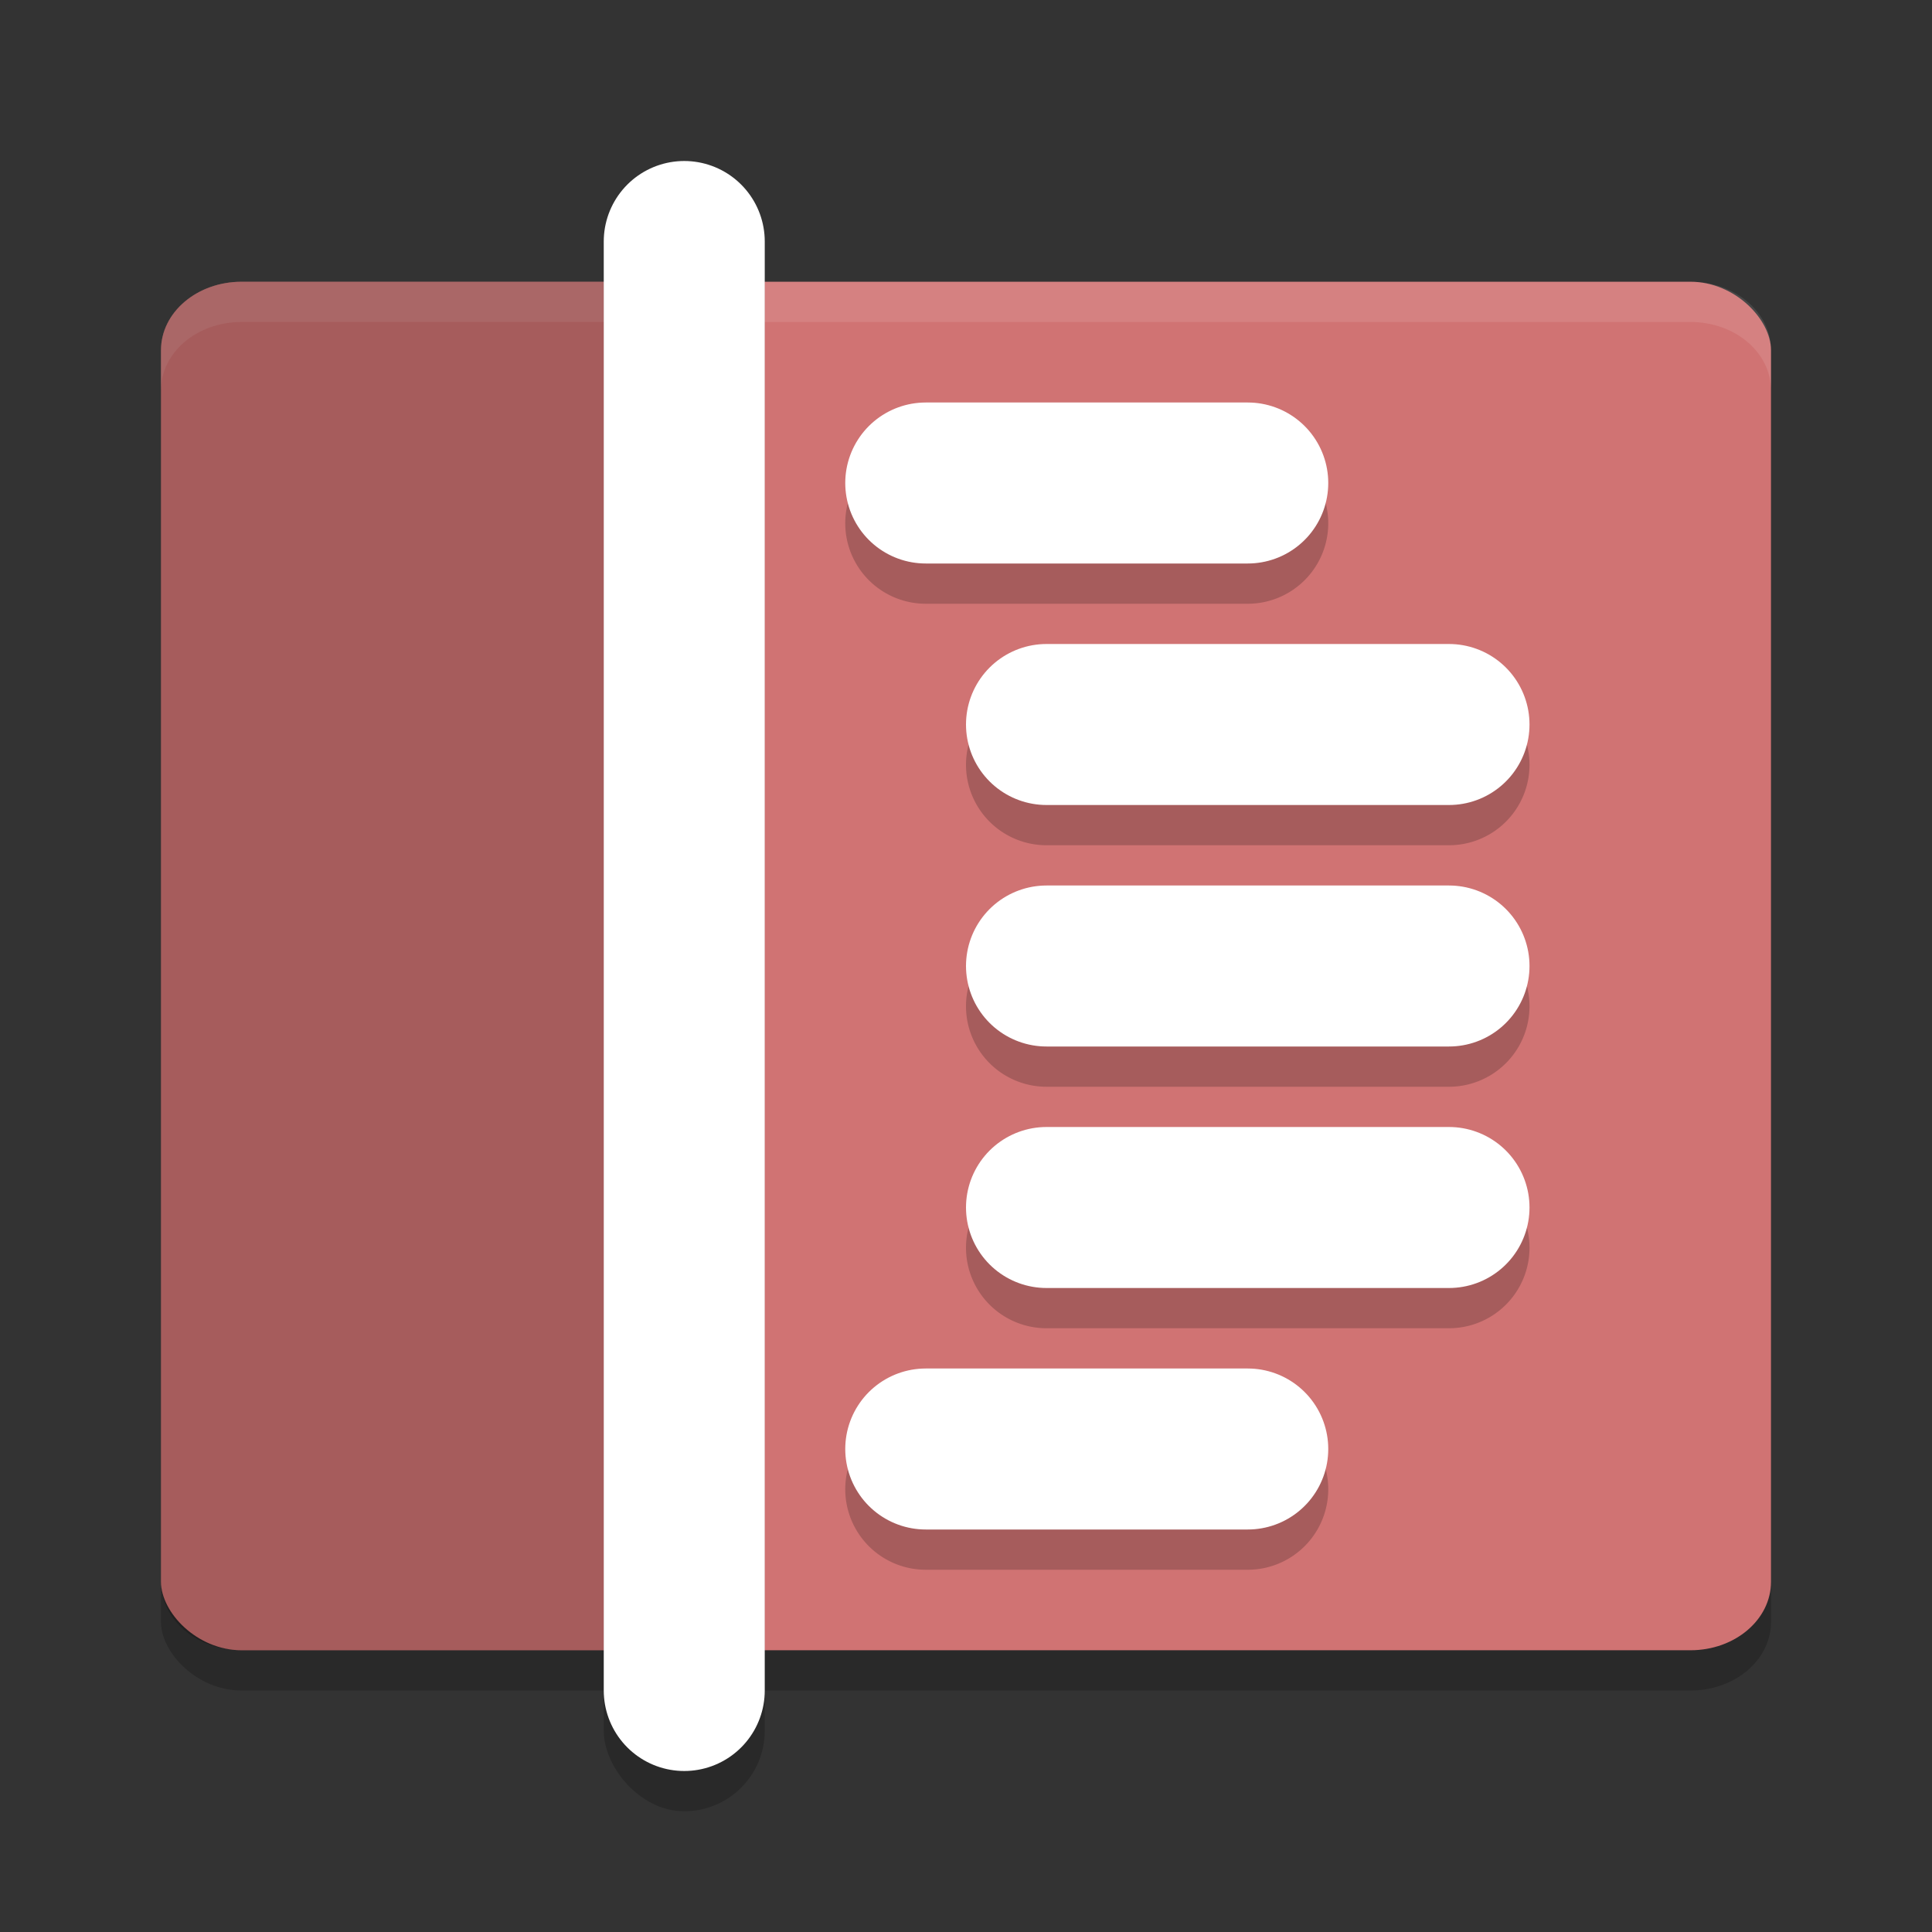 <?xml version="1.0" encoding="UTF-8" standalone="no"?>
<svg
   xmlns:dc="http://purl.org/dc/elements/1.1/"
   xmlns:cc="http://creativecommons.org/ns#"
   xmlns:rdf="http://www.w3.org/1999/02/22-rdf-syntax-ns#"
   xmlns:svg="http://www.w3.org/2000/svg"
   xmlns="http://www.w3.org/2000/svg"
   xmlns:sodipodi="http://sodipodi.sourceforge.net/DTD/sodipodi-0.dtd"
   xmlns:inkscape="http://www.inkscape.org/namespaces/inkscape"
   width="48"
   height="48"
   version="1"
   id="svg26"
   sodipodi:docname="com.visualstudio.code.oss.svg"
   inkscape:version="0.92.5 (2060ec1f9f, 2020-04-08)">
  <rect width="100%" height="100%" fill="#333333" stroke="none"/>
  <defs
     id="defs30" />
  <sodipodi:namedview
     pagecolor="#ffffff"
     bordercolor="#d98c8c"
     borderopacity="1"
     objecttolerance="10"
     gridtolerance="10"
     guidetolerance="10"
     inkscape:pageopacity="0"
     inkscape:pageshadow="2"
     inkscape:window-width="783"
     inkscape:window-height="480"
     id="namedview28"
     showgrid="false"
     inkscape:zoom="4.9166667"
     inkscape:cx="24"
     inkscape:cy="24"
     inkscape:window-x="0"
     inkscape:window-y="28"
     inkscape:window-maximized="0"
     inkscape:current-layer="svg26" />
  <rect
     style="opacity:0.2"
     width="40"
     height="34"
     x="4"
     y="8"
     rx="2"
     ry="1.7"
     id="rect2" />
  <rect
     style="fill:#d07373;fill-opacity:1"
     width="40"
     height="34"
     x="4"
     y="7"
     rx="2"
     ry="1.7"
     id="rect4" />
  <path
     style="opacity:0.1;fill:#ffffff"
     d="M 6,7 C 4.892,7 4,7.757 4,8.699 v 1 C 4,8.757 4.892,8 6,8 h 36 c 1.108,0 2,0.757 2,1.699 v -1 C 44,7.757 43.108,7 42,7 Z"
     id="path6" />
  <path
     style="opacity:0.2"
     d="M 6,7 C 4.892,7 4,7.757 4,8.699 V 39.301 C 4,40.243 4.892,41 6,41 H 17 V 7 Z"
     id="path8" />
  <rect
     style="opacity:0.2"
     width="4"
     height="40"
     x="15"
     y="5"
     rx="2"
     ry="2"
     id="rect10" />
  <path
     style="fill:none;stroke:#ffffff;stroke-width:4;stroke-linecap:round"
     d="M 17,6 V 42"
     id="path12" />
  <path
     style="opacity:0.2"
     d="m 23,11 a 2,2 0 1 0 0,4 h 8 a 2,2 0 1 0 0,-4 z m 3,6 a 2,2 0 1 0 0,4 h 10 a 2,2 0 1 0 0,-4 z m 0,6 a 2,2 0 1 0 0,4 h 10 a 2,2 0 1 0 0,-4 z m 0,6 a 2,2 0 1 0 0,4 h 10 a 2,2 0 1 0 0,-4 z m -3,6 a 2,2 0 1 0 0,4 h 8 a 2,2 0 1 0 0,-4 z"
     id="path14" />
  <path
     style="fill:none;stroke:#ffffff;stroke-width:4;stroke-linecap:round"
     d="m 23,12 h 8"
     id="path16" />
  <path
     style="fill:none;stroke:#ffffff;stroke-width:4;stroke-linecap:round"
     d="M 26,18 H 36"
     id="path18" />
  <path
     style="fill:none;stroke:#ffffff;stroke-width:4;stroke-linecap:round"
     d="M 26,24 H 36"
     id="path20" />
  <path
     style="fill:none;stroke:#ffffff;stroke-width:4;stroke-linecap:round"
     d="M 26,30 H 36"
     id="path22" />
  <path
     style="fill:none;stroke:#ffffff;stroke-width:4;stroke-linecap:round"
     d="m 23,36 h 8"
     id="path24" />
</svg>

